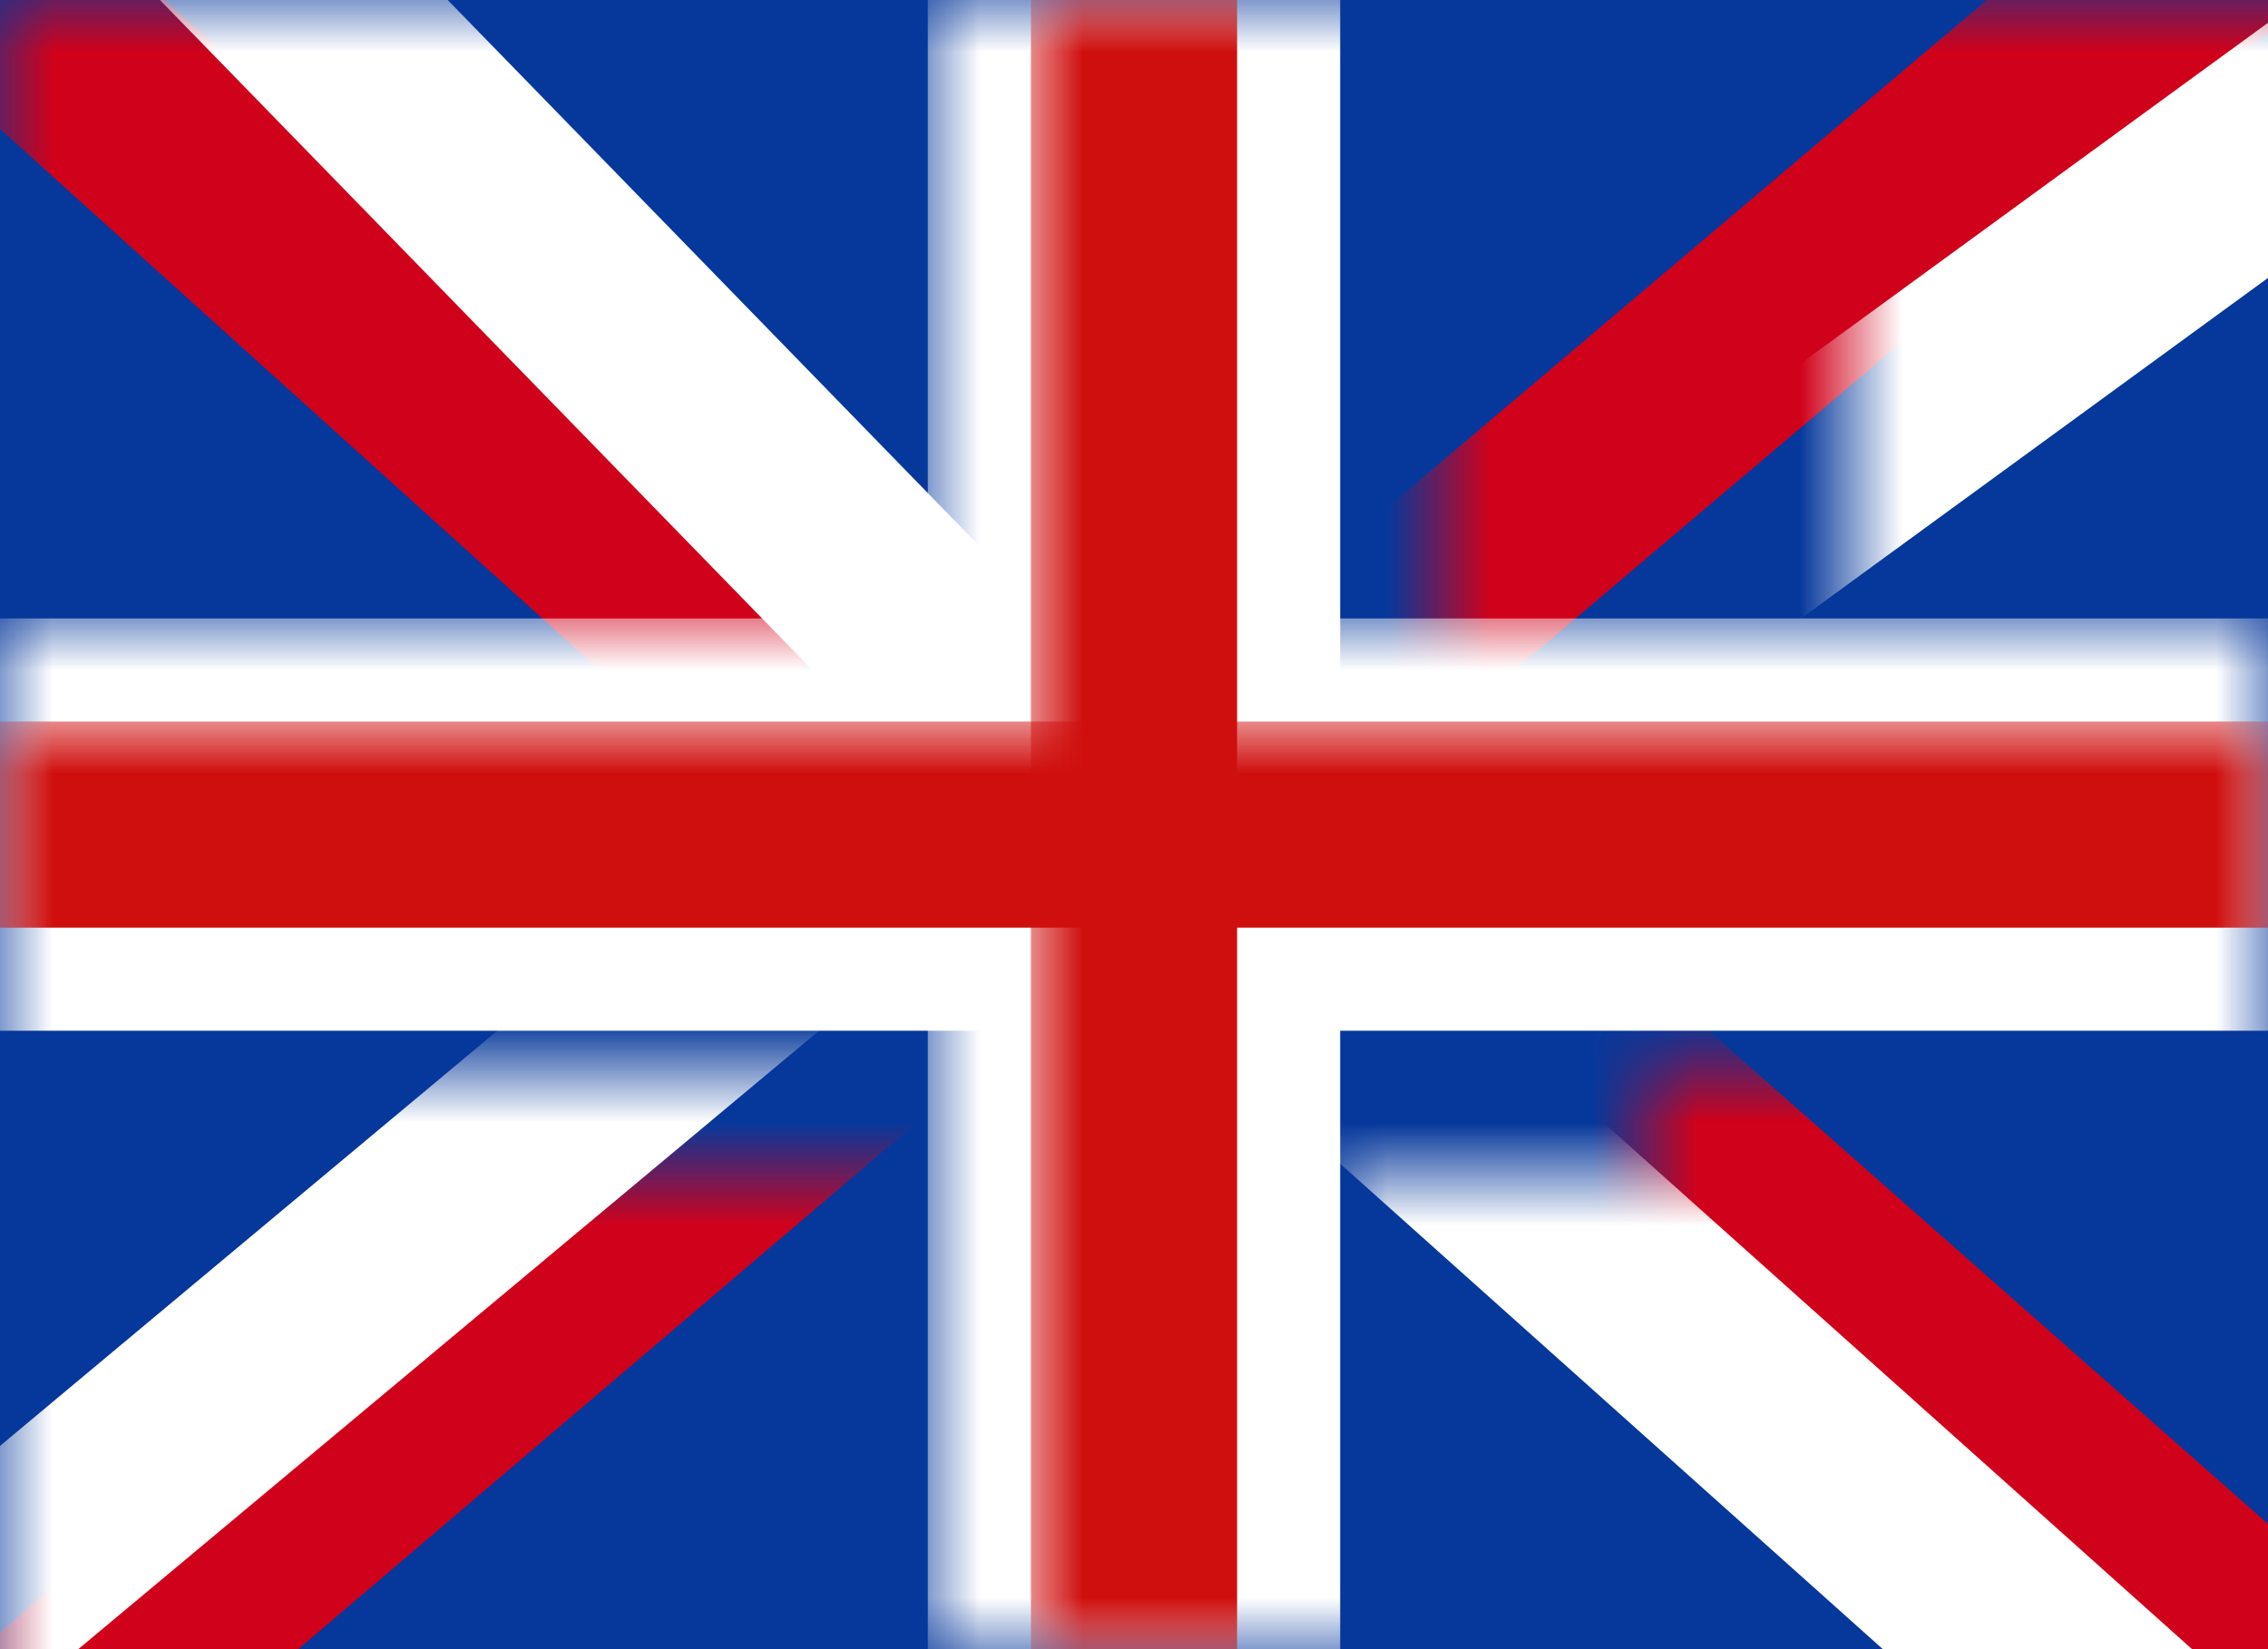 <?xml version="1.0" encoding="UTF-8"?>
<svg width="22px" height="16px" viewBox="0 0 22 16" version="1.1" xmlns="http://www.w3.org/2000/svg" xmlns:xlink="http://www.w3.org/1999/xlink">
    <rect x="0" y="0" width="22" height="16" fill="#808080" stroke="none"/>
    <!-- Generator: Sketch 43.1 (39012) - http://www.bohemiancoding.com/sketch -->
    <title>en</title>
    <desc>Created with Sketch.</desc>
    <defs>
        <rect id="path-1" x="0" y="0" width="22" height="16"></rect>
    </defs>
    <g id="Page-1" stroke="none" stroke-width="1" fill="none" fill-rule="evenodd">
        <g id="en">
            <mask id="mask-2" fill="white">
                <use xlink:href="#path-1"></use>
            </mask>
            <use id="Mask" fill="#06389B" xlink:href="#path-1"></use>
            <path d="M-1,-1 L6.815,6.056" id="Line" stroke="#D0011B" stroke-width="2" stroke-linecap="square" mask="url(#mask-2)"></path>
            <path d="M1,-2 L8.982,6.199" id="Line" stroke="#FFFFFF" stroke-width="2" stroke-linecap="square" mask="url(#mask-2)"></path>
            <path d="M13.964,-1 L22.464,6.199" id="Line" stroke="#D0011B" stroke-width="2" stroke-linecap="square" mask="url(#mask-2)" transform="translate(17.982, 2.5) scale(-1, 1) translate(-17.982, -2.5) "></path>
            <path d="M15.964,0 L24.464,6.199" id="Line" stroke="#FFFFFF" stroke-width="2" stroke-linecap="square" mask="url(#mask-2)" transform="translate(19.982, 3) scale(-1, 1) translate(-19.982, -3) "></path>
            <path d="M-1,9.397 L8.982,17.897" id="Line" stroke="#D0011B" stroke-width="2" stroke-linecap="square" mask="url(#mask-2)" transform="translate(4, 13.699) scale(1, -1) translate(-4, -13.699) "></path>
            <path d="M-2,9.397 L6.982,16.897" id="Line" stroke="#FFFFFF" stroke-width="2" stroke-linecap="square" mask="url(#mask-2)" transform="translate(2.5, 13.199) scale(1, -1) translate(-2.5, -13.199) "></path>
            <path d="M14.964,9.397 L23.464,16.897" id="Line" stroke="#D0011B" stroke-width="2" stroke-linecap="square" mask="url(#mask-2)" transform="translate(18.982, 13.199) scale(-1, -1) translate(-18.982, -13.199) "></path>
            <path d="M12.964,9.397 L22.464,17.897" id="Line" stroke="#FFFFFF" stroke-width="2" stroke-linecap="square" mask="url(#mask-2)" transform="translate(17.482, 13.699) scale(-1, -1) translate(-17.482, -13.699) "></path>
            <rect id="Rectangle-11" fill="#FFFFFF" mask="url(#mask-2)" x="0" y="6" width="22" height="4"></rect>
            <rect id="Rectangle-10" fill="#FFFFFF" mask="url(#mask-2)" x="9" y="0" width="4" height="16"></rect>
            <rect id="Rectangle-13" fill="#CF0F0E" mask="url(#mask-2)" x="0" y="7" width="22" height="2"></rect>
            <rect id="Rectangle-12" fill="#CF0F0E" mask="url(#mask-2)" x="10" y="0" width="2" height="16"></rect>
        </g>
    </g>
</svg>